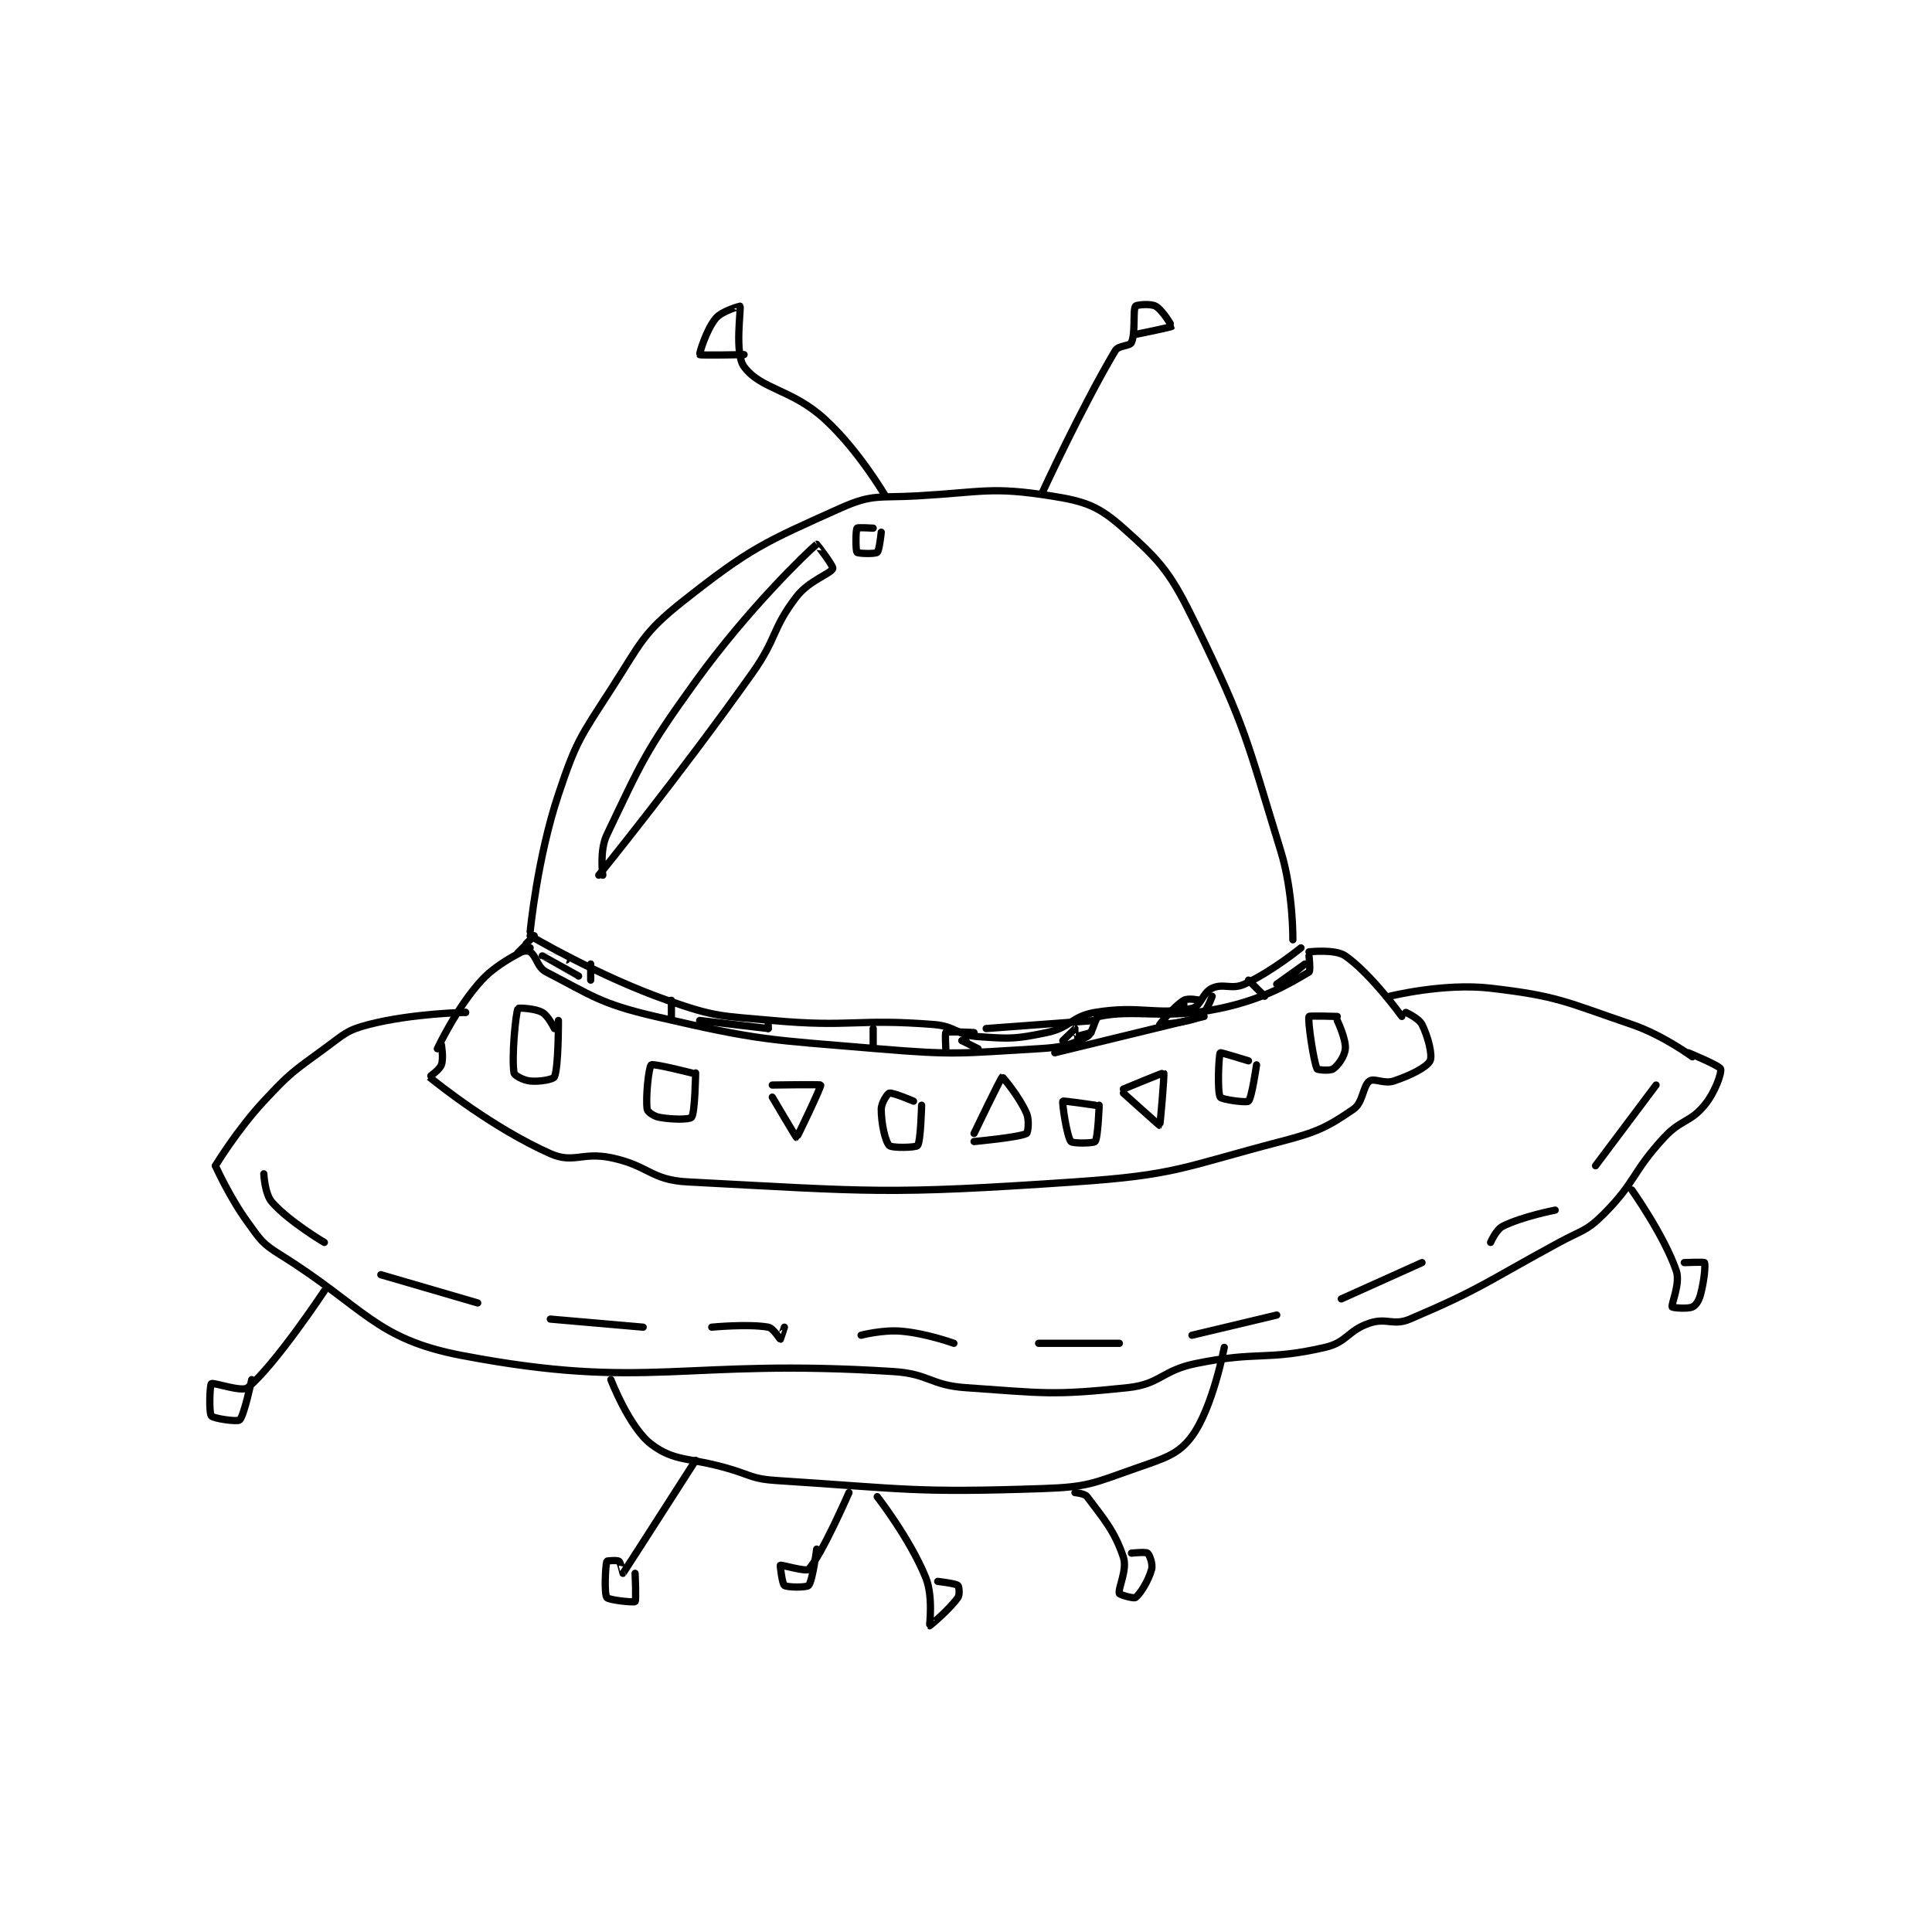 <?xml version="1.0" encoding="utf-8"?>
<!DOCTYPE svg PUBLIC "-//W3C//DTD SVG 1.1//EN" "http://www.w3.org/Graphics/SVG/1.1/DTD/svg11.dtd">
<svg viewBox="0 0 800 800" preserveAspectRatio="xMinYMin meet" xmlns="http://www.w3.org/2000/svg" version="1.1">
<g fill="none" stroke="black" stroke-linecap="round" stroke-linejoin="round" stroke-width="1.795">
<g transform="translate(87.52,126.789) scale(1.671) translate(-109,-11)">
<path id="0" d="M188 166 C188 166 189.732 147.803 195 132 C199.398 118.807 200.353 117.84 208 106 C215.475 94.426 215.764 92.081 226 84 C242.542 70.941 245.881 69.57 265 61 C272.888 57.464 274.562 58.544 284 58 C300.245 57.063 302.254 55.687 317 58 C325.604 59.35 328.847 60.531 335 66 C344.637 74.567 346.802 77.287 353 90 C365.525 115.693 365.438 118.174 374 146 C377.142 156.212 377 168 377 168 "/>
<path id="1" d="M188 167 C188 167 204.904 177.017 222 183 C233.98 187.193 235.059 186.823 248 188 C267.612 189.783 268.656 187.483 288 189 C293.423 189.425 293.71 191.622 299 192 C306.986 192.57 308.205 192.613 316 191 C321.905 189.778 322.136 186.977 328 186 C339.042 184.16 343.256 186.809 352 185 C354.18 184.549 354.589 181.113 357 180 C359.792 178.712 361.832 180.44 365 179 C371.778 175.919 379 170 379 170 "/>
<path id="2" d="M189 167 C189 167 185.013 170.95 185 171 C184.998 171.008 187.345 170.532 188 171 C189.654 172.182 189.721 174.824 192 176 C203.317 181.841 205.385 183.845 219 187 C245.195 193.07 246.646 192.696 274 195 C293.653 196.655 294.657 196.116 314 195 C319.887 194.66 322.143 194.057 326 192 C327.607 191.143 327.802 187.254 329 187 C337.975 185.096 345.178 187.924 359 185 C369.861 182.703 376.19 178.843 381 176 C381.416 175.754 381 172 381 172 "/>
<path id="3" d="M355 187 L318 196 "/>
<path id="4" d="M328 188 L301 190 "/>
<path id="5" d="M298 191 C298 191 291.66 190.623 291 191 C290.785 191.123 291 195 291 195 "/>
<path id="6" d="M273 190 L273 194 "/>
<path id="7" d="M247 188 L247 190 "/>
<path id="8" d="M223 183 L223 187 "/>
<path id="9" d="M203 174 L203 178 "/>
<path id="10" d="M366 178 L370 182 "/>
<path id="11" d="M357 182 C357 182 355.543 186.169 354 187 C350.997 188.617 344.014 189.014 344 189 C344 189 347.429 184.543 350 183 C351.071 182.357 354 183 354 183 "/>
<path id="12" d="M350 184 L345 187 "/>
<path id="13" d="M247 190 L230 188 "/>
<path id="14" d="M299 195 L295 193 "/>
<path id="15" d="M295 193 L296 193 "/>
<path id="16" d="M320 193 C320 193 322.961 190.013 323 190 C323.006 189.998 322.966 191.992 323 192 C323.253 192.063 327 191 327 191 "/>
<path id="17" d="M200 177 C200 177 191.002 172.003 191 172 C190.999 171.999 197 173 197 173 "/>
<path id="18" d="M188 170 C188 170 180.361 173.26 176 178 C169.788 184.752 165 195 165 195 "/>
<path id="19" d="M381 171 C381 171 387.473 170.242 390 172 C396.368 176.43 404 187 404 187 "/>
<path id="20" d="M166 194 C166 194 166.599 197.403 166 199 C165.506 200.317 162.975 201.979 163 202 C165.084 203.698 178.839 214.706 193 221 C198.689 223.528 200.913 220.541 208 222 C217.432 223.942 217.811 227.521 227 228 C272.673 230.383 276.11 231.19 323 228 C348.243 226.283 349.53 224.383 374 218 C383.169 215.608 385.472 214.451 392 210 C394.442 208.335 394.329 204.17 396 203 C397.127 202.211 399.629 203.79 402 203 C406.215 201.595 410.216 199.567 411 198 C411.66 196.68 410.548 192.095 409 189 C408.226 187.452 405 186 405 186 "/>
<path id="21" d="M172 186 L172 186 "/>
<path id="22" d="M401 182 C401 182 414.439 178.651 426 180 C442.828 181.963 444.42 183.363 461 189 C468.719 191.625 476 197 476 197 "/>
<path id="23" d="M172 186 C172 186 158.824 186.217 148 189 C142.519 190.409 141.9 191.419 137 195 C129.197 200.702 128.573 200.94 122 208 C115.377 215.114 110 224 110 224 "/>
<path id="24" d="M110 224 C110 224 113.451 231.745 118 238 C121.172 242.361 121.501 243.199 126 246 C146.991 259.07 149.519 266.902 171 271 C217.511 279.874 225.463 271.638 278 275 C286.942 275.572 287.121 278.388 296 279 C315.434 280.34 317.331 280.965 336 279 C344.229 278.134 344.452 274.744 353 273 C368.392 269.859 370.446 272.385 385 269 C390.478 267.726 390.602 264.799 396 263 C400.291 261.57 401.887 263.75 406 262 C423.785 254.432 424.796 252.861 443 243 C448.694 239.916 449.748 240.252 454 236 C462.032 227.968 461.012 225.627 469 217 C473.192 212.473 475.45 213.31 479 209 C481.688 205.736 483.298 200.97 483 200 C482.752 199.194 475 196 475 196 "/>
<path id="25" d="M208 277 C208 277 212.555 288.869 218 293 C223.793 297.395 227.453 296.228 237 299 C242.924 300.72 243.067 301.62 249 302 C281.177 304.063 283.042 305.077 315 304 C326.23 303.622 327.485 302.695 338 299 C345.14 296.491 348.616 295.615 352 291 C357.163 283.96 360 269 360 269 "/>
<path id="26" d="M122 226 C122 226 122.231 230.995 124 233 C128.333 237.911 137 243 137 243 "/>
<path id="27" d="M151 251 L175 258 "/>
<path id="28" d="M193 262 L216 264 "/>
<path id="29" d="M233 264 C233 264 242.054 263.127 247 264 C248.247 264.22 249.885 267 250 267 C250.038 267 251 264 251 264 "/>
<path id="30" d="M270 266 C270 266 275.337 264.594 280 265 C286.238 265.542 293 268 293 268 "/>
<path id="31" d="M314 268 L334 268 "/>
<path id="32" d="M352 266 L373 261 "/>
<path id="33" d="M389 257 L409 248 "/>
<path id="34" d="M426 243 C426 243 427.364 239.818 429 239 C433.907 236.546 442 235 442 235 "/>
<path id="35" d="M452 224 L467 204 "/>
<path id="36" d="M137 255 C137 255 124.767 273.441 118 279 C116.57 280.174 109.507 277.606 109 278 C108.617 278.298 108.369 285.188 109 286 C109.509 286.654 115.444 287.5 116 287 C117.094 286.015 119 277 119 277 "/>
<path id="37" d="M461 230 C461 230 468.972 241.218 472 250 C473.102 253.195 470.686 258.293 471 259 C471.082 259.184 474.724 259.547 476 259 C476.839 258.641 477.596 257.48 478 256 C478.942 252.546 479.288 248.576 479 248 C478.904 247.808 474 248 474 248 "/>
<path id="38" d="M229 297 C229 297 211.349 324.541 211 325 C210.981 325.025 210.45 322.338 210 322 C209.584 321.688 207.037 321.887 207 322 C206.662 323.012 206.311 330.016 207 331 C207.451 331.645 213.674 332.28 214 332 C214.319 331.727 214 325 214 325 "/>
<path id="39" d="M323 305 C323 305 325.397 305.195 326 306 C330.039 311.385 332.824 314.472 335 321 C336.048 324.143 333.615 328.717 334 330 C334.097 330.324 337.58 331.315 338 331 C339.195 330.104 341.239 326.791 342 324 C342.351 322.714 341.494 320.395 341 320 C340.529 319.623 337 320 337 320 "/>
<path id="40" d="M274 306 C274 306 282.097 316.393 286 326 C287.947 330.791 286.904 337.94 287 338 C287.03 338.019 291.964 333.909 294 331 C294.513 330.267 294.262 328.209 294 328 C293.368 327.494 289 327 289 327 "/>
<path id="41" d="M267 305 C267 305 260.168 320.646 257 324 C256.375 324.662 250.244 322.837 250 323 C249.91 323.06 250.459 327.613 251 328 C251.71 328.507 256.51 328.551 257 328 C257.991 326.885 259 319 259 319 "/>
<path id="42" d="M276 58 C276 58 269.358 46.641 261 39 C252.768 31.474 245.298 31.731 241 26 C238.582 22.776 240.319 11.547 240 11 C239.99 10.982 235.544 12.147 234 14 C231.619 16.857 229.874 22.838 230 23 C230.183 23.235 241 23 241 23 "/>
<path id="43" d="M315 57 C315 57 324.808 35.778 333 22 C333.785 20.68 336.572 20.942 337 20 C338.06 17.667 337.312 12.031 338 11 C338.237 10.644 341.739 10.3 343 11 C344.709 11.949 347.04 15.944 347 16 C346.844 16.218 338 18 338 18 "/>
<path id="44" d="M194 190 C194 190 192.482 186.823 191 186 C189.14 184.967 185.069 184.851 185 185 C184.365 186.361 183.379 197.276 184 201 C184.105 201.627 186.299 202.83 188 203 C190.389 203.239 193.723 202.594 194 202 C195.056 199.738 195 188 195 188 "/>
<path id="45" d="M388 187 C388 187 381.081 186.789 381 187 C380.632 187.958 382.121 198.096 383 200 C383.116 200.252 386.241 200.542 387 200 C388.248 199.109 389.846 196.846 390 195 C390.2 192.597 388 188 388 188 "/>
<path id="46" d="M228 201 C228 201 218.5 198.591 218 199 C217.402 199.489 216.555 207.11 217 210 C217.101 210.656 218.634 211.752 220 212 C223.249 212.591 227.523 212.583 228 212 C228.861 210.948 229 201 229 201 "/>
<path id="47" d="M366 198 C366 198 359.11 195.859 359 196 C358.649 196.451 358.22 205.663 359 207 C359.36 207.618 365.505 208.44 366 208 C366.81 207.28 368 199 368 199 "/>
<path id="48" d="M248 204 C248 204 259.911 203.807 260 204 C260.164 204.356 254.208 216.948 254 217 C253.921 217.02 248 207 248 207 "/>
<path id="49" d="M335 205 C335 205 344.883 200.883 345 201 C345.234 201.234 344.117 213.941 344 214 C343.922 214.039 335 206 335 206 "/>
<path id="50" d="M283 208 C283 208 277.843 205.789 277 206 C276.54 206.115 275 208.423 275 210 C275 213.549 275.982 217.982 277 219 C277.648 219.648 283.587 219.516 284 219 C284.796 218.005 285 209 285 209 "/>
<path id="51" d="M328 209 C328 209 320.117 207.825 320 208 C319.766 208.351 320.988 216.735 322 218 C322.419 218.523 327.651 218.448 328 218 C328.73 217.061 329 209 329 209 "/>
<path id="52" d="M298 218 C298 218 309.19 216.975 311 216 C311.346 215.814 311.76 212.772 311 211 C309.242 206.899 305.07 201.973 305 202 C304.658 202.132 298 216 298 216 "/>
<path id="53" d="M206 152 C206 152 205.136 145.89 207 142 C215.635 123.979 216.46 121.363 229 104 C241.954 86.064 256.615 71.965 259 70 C259.039 69.968 263.215 75.441 263 76 C262.496 77.311 257.123 78.941 254 83 C247.841 91.007 249.279 93.158 243 102 C224.97 127.389 205 152 205 152 "/>
<path id="54" d="M273 66 C273 66 269.154 65.769 269 66 C268.654 66.519 268.631 71.557 269 72 C269.256 72.307 273.472 72.44 274 72 C274.545 71.546 275 67 275 67 "/>
<path id="55" d="M373 179 C373 179 380 174 380 174 C380 174 374 179 374 179 "/>
</g>
</g>
</svg>

